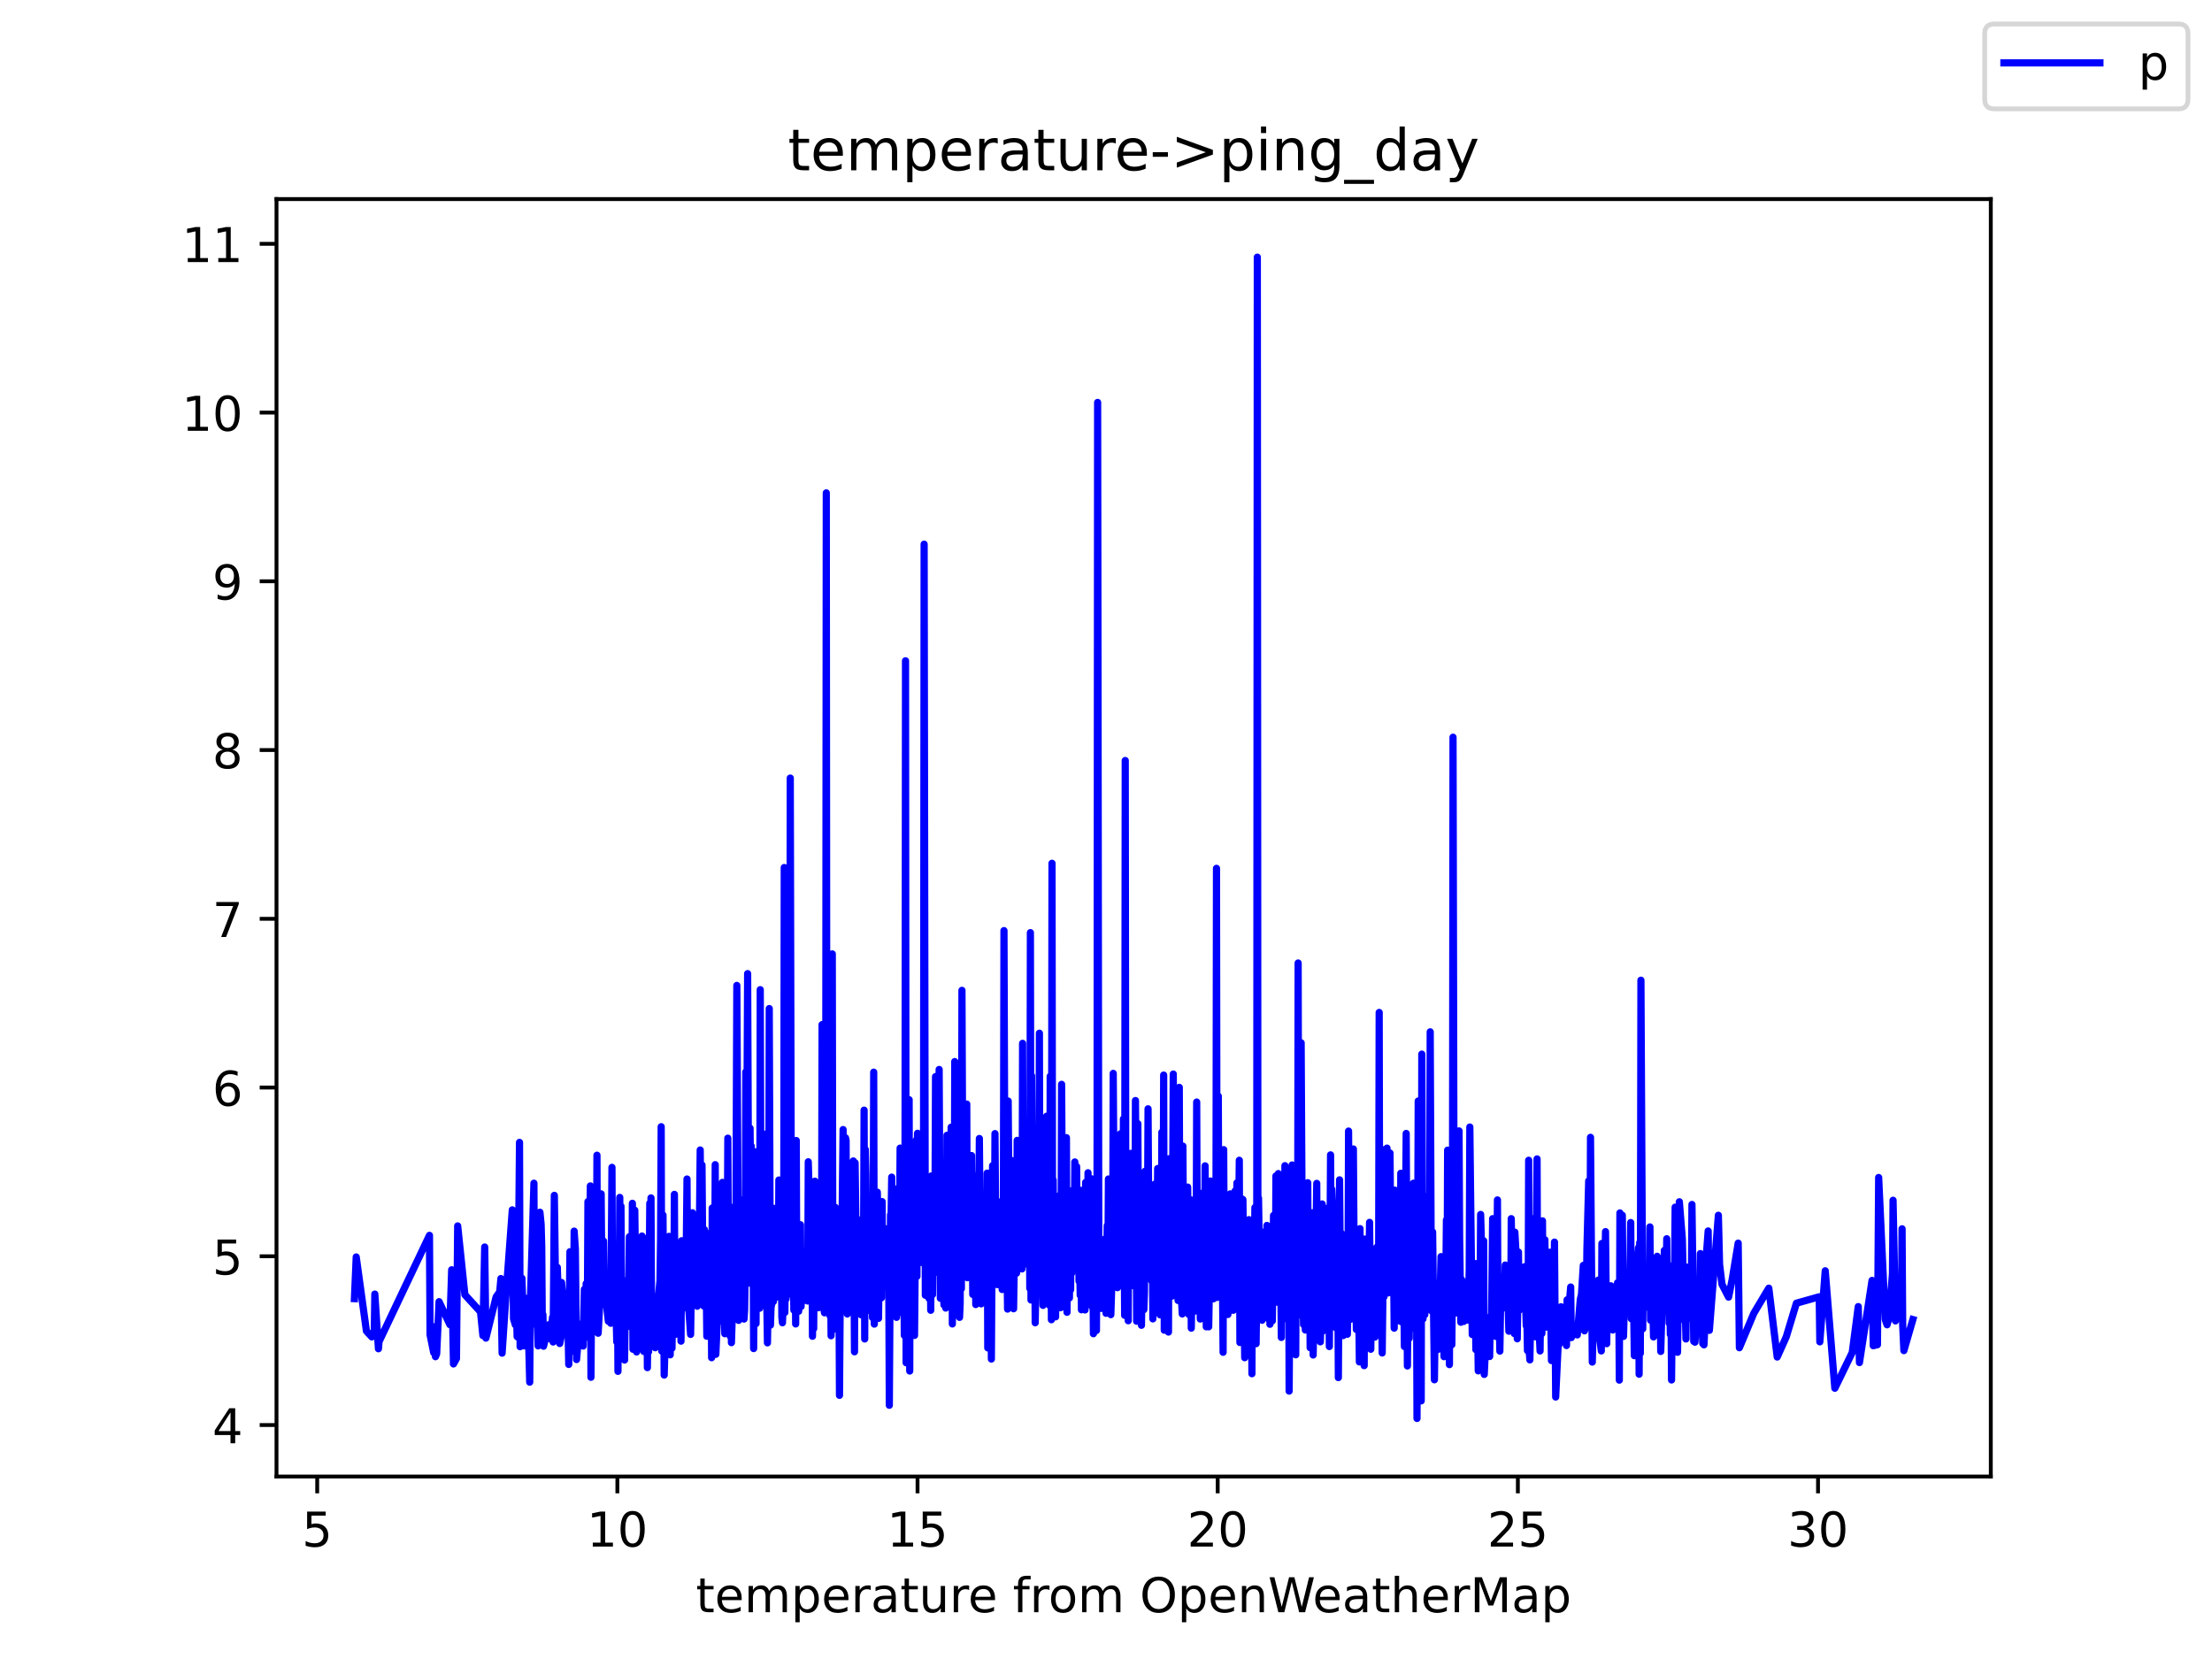 <?xml version="1.0" encoding="utf-8" standalone="no"?>
<!DOCTYPE svg PUBLIC "-//W3C//DTD SVG 1.1//EN"
  "http://www.w3.org/Graphics/SVG/1.1/DTD/svg11.dtd">
<!-- Created with matplotlib (https://matplotlib.org/) -->
<svg height="345.6pt" version="1.1" viewBox="0 0 460.8 345.6" width="460.8pt" xmlns="http://www.w3.org/2000/svg" xmlns:xlink="http://www.w3.org/1999/xlink">
 <defs>
  <style type="text/css">*{stroke-linecap:butt;stroke-linejoin:round;}</style>
 </defs>
 <g id="figure_1">
  <g id="patch_1">
   <path d="M 0 345.6 
L 460.8 345.6 
L 460.8 0 
L 0 0 
z
" style="fill:#ffffff;"/>
  </g>
  <g id="axes_1">
   <g id="patch_2">
    <path d="M 57.6 307.584 
L 414.72 307.584 
L 414.72 41.472 
L 57.6 41.472 
z
" style="fill:#ffffff;"/>
   </g>
   <g id="matplotlib.axis_1">
    <g id="xtick_1">
     <g id="line2d_1">
      <defs>
       <path d="M 0 0 
L 0 3.5 
" id="m59c0358118" style="stroke:#000000;stroke-width:0.8;"/>
      </defs>
      <g>
       <use style="stroke:#000000;stroke-width:0.8;" x="66.079" xlink:href="#m59c0358118" y="307.584"/>
      </g>
     </g>
     <g id="text_1">
      <!-- 5 -->
      <g transform="translate(62.898 322.182)scale(0.1 -0.1)">
       <defs>
        <path d="M 10.797 72.906 
L 49.516 72.906 
L 49.516 64.594 
L 19.828 64.594 
L 19.828 46.734 
Q 21.969 47.469 24.109 47.828 
Q 26.266 48.188 28.422 48.188 
Q 40.625 48.188 47.75 41.5 
Q 54.891 34.812 54.891 23.391 
Q 54.891 11.625 47.562 5.094 
Q 40.234 -1.422 26.906 -1.422 
Q 22.312 -1.422 17.547 -0.641 
Q 12.797 0.141 7.719 1.703 
L 7.719 11.625 
Q 12.109 9.234 16.797 8.062 
Q 21.484 6.891 26.703 6.891 
Q 35.156 6.891 40.078 11.328 
Q 45.016 15.766 45.016 23.391 
Q 45.016 31 40.078 35.438 
Q 35.156 39.891 26.703 39.891 
Q 22.75 39.891 18.812 39.016 
Q 14.891 38.141 10.797 36.281 
z
" id="DejaVuSans-53"/>
       </defs>
       <use xlink:href="#DejaVuSans-53"/>
      </g>
     </g>
    </g>
    <g id="xtick_2">
     <g id="line2d_2">
      <g>
       <use style="stroke:#000000;stroke-width:0.8;" x="128.609" xlink:href="#m59c0358118" y="307.584"/>
      </g>
     </g>
     <g id="text_2">
      <!-- 10 -->
      <g transform="translate(122.246 322.182)scale(0.1 -0.1)">
       <defs>
        <path d="M 12.406 8.297 
L 28.516 8.297 
L 28.516 63.922 
L 10.984 60.406 
L 10.984 69.391 
L 28.422 72.906 
L 38.281 72.906 
L 38.281 8.297 
L 54.391 8.297 
L 54.391 0 
L 12.406 0 
z
" id="DejaVuSans-49"/>
        <path d="M 31.781 66.406 
Q 24.172 66.406 20.328 58.906 
Q 16.5 51.422 16.5 36.375 
Q 16.5 21.391 20.328 13.891 
Q 24.172 6.391 31.781 6.391 
Q 39.453 6.391 43.281 13.891 
Q 47.125 21.391 47.125 36.375 
Q 47.125 51.422 43.281 58.906 
Q 39.453 66.406 31.781 66.406 
z
M 31.781 74.219 
Q 44.047 74.219 50.516 64.516 
Q 56.984 54.828 56.984 36.375 
Q 56.984 17.969 50.516 8.266 
Q 44.047 -1.422 31.781 -1.422 
Q 19.531 -1.422 13.062 8.266 
Q 6.594 17.969 6.594 36.375 
Q 6.594 54.828 13.062 64.516 
Q 19.531 74.219 31.781 74.219 
z
" id="DejaVuSans-48"/>
       </defs>
       <use xlink:href="#DejaVuSans-49"/>
       <use x="63.623" xlink:href="#DejaVuSans-48"/>
      </g>
     </g>
    </g>
    <g id="xtick_3">
     <g id="line2d_3">
      <g>
       <use style="stroke:#000000;stroke-width:0.8;" x="191.139" xlink:href="#m59c0358118" y="307.584"/>
      </g>
     </g>
     <g id="text_3">
      <!-- 15 -->
      <g transform="translate(184.776 322.182)scale(0.1 -0.1)">
       <use xlink:href="#DejaVuSans-49"/>
       <use x="63.623" xlink:href="#DejaVuSans-53"/>
      </g>
     </g>
    </g>
    <g id="xtick_4">
     <g id="line2d_4">
      <g>
       <use style="stroke:#000000;stroke-width:0.8;" x="253.668" xlink:href="#m59c0358118" y="307.584"/>
      </g>
     </g>
     <g id="text_4">
      <!-- 20 -->
      <g transform="translate(247.306 322.182)scale(0.1 -0.1)">
       <defs>
        <path d="M 19.188 8.297 
L 53.609 8.297 
L 53.609 0 
L 7.328 0 
L 7.328 8.297 
Q 12.938 14.109 22.625 23.891 
Q 32.328 33.688 34.812 36.531 
Q 39.547 41.844 41.422 45.531 
Q 43.312 49.219 43.312 52.781 
Q 43.312 58.594 39.234 62.25 
Q 35.156 65.922 28.609 65.922 
Q 23.969 65.922 18.812 64.312 
Q 13.672 62.703 7.812 59.422 
L 7.812 69.391 
Q 13.766 71.781 18.938 73 
Q 24.125 74.219 28.422 74.219 
Q 39.75 74.219 46.484 68.547 
Q 53.219 62.891 53.219 53.422 
Q 53.219 48.922 51.531 44.891 
Q 49.859 40.875 45.406 35.406 
Q 44.188 33.984 37.641 27.219 
Q 31.109 20.453 19.188 8.297 
z
" id="DejaVuSans-50"/>
       </defs>
       <use xlink:href="#DejaVuSans-50"/>
       <use x="63.623" xlink:href="#DejaVuSans-48"/>
      </g>
     </g>
    </g>
    <g id="xtick_5">
     <g id="line2d_5">
      <g>
       <use style="stroke:#000000;stroke-width:0.8;" x="316.198" xlink:href="#m59c0358118" y="307.584"/>
      </g>
     </g>
     <g id="text_5">
      <!-- 25 -->
      <g transform="translate(309.836 322.182)scale(0.1 -0.1)">
       <use xlink:href="#DejaVuSans-50"/>
       <use x="63.623" xlink:href="#DejaVuSans-53"/>
      </g>
     </g>
    </g>
    <g id="xtick_6">
     <g id="line2d_6">
      <g>
       <use style="stroke:#000000;stroke-width:0.8;" x="378.728" xlink:href="#m59c0358118" y="307.584"/>
      </g>
     </g>
     <g id="text_6">
      <!-- 30 -->
      <g transform="translate(372.365 322.182)scale(0.1 -0.1)">
       <defs>
        <path d="M 40.578 39.312 
Q 47.656 37.797 51.625 33 
Q 55.609 28.219 55.609 21.188 
Q 55.609 10.406 48.188 4.484 
Q 40.766 -1.422 27.094 -1.422 
Q 22.516 -1.422 17.656 -0.516 
Q 12.797 0.391 7.625 2.203 
L 7.625 11.719 
Q 11.719 9.328 16.594 8.109 
Q 21.484 6.891 26.812 6.891 
Q 36.078 6.891 40.938 10.547 
Q 45.797 14.203 45.797 21.188 
Q 45.797 27.641 41.281 31.266 
Q 36.766 34.906 28.719 34.906 
L 20.219 34.906 
L 20.219 43.016 
L 29.109 43.016 
Q 36.375 43.016 40.234 45.922 
Q 44.094 48.828 44.094 54.297 
Q 44.094 59.906 40.109 62.906 
Q 36.141 65.922 28.719 65.922 
Q 24.656 65.922 20.016 65.031 
Q 15.375 64.156 9.812 62.312 
L 9.812 71.094 
Q 15.438 72.656 20.344 73.438 
Q 25.25 74.219 29.594 74.219 
Q 40.828 74.219 47.359 69.109 
Q 53.906 64.016 53.906 55.328 
Q 53.906 49.266 50.438 45.094 
Q 46.969 40.922 40.578 39.312 
z
" id="DejaVuSans-51"/>
       </defs>
       <use xlink:href="#DejaVuSans-51"/>
       <use x="63.623" xlink:href="#DejaVuSans-48"/>
      </g>
     </g>
    </g>
    <g id="text_7">
     <!-- temperature from OpenWeatherMap -->
     <g transform="translate(144.964 335.861)scale(0.1 -0.1)">
      <defs>
       <path d="M 18.312 70.219 
L 18.312 54.688 
L 36.812 54.688 
L 36.812 47.703 
L 18.312 47.703 
L 18.312 18.016 
Q 18.312 11.328 20.141 9.422 
Q 21.969 7.516 27.594 7.516 
L 36.812 7.516 
L 36.812 0 
L 27.594 0 
Q 17.188 0 13.234 3.875 
Q 9.281 7.766 9.281 18.016 
L 9.281 47.703 
L 2.688 47.703 
L 2.688 54.688 
L 9.281 54.688 
L 9.281 70.219 
z
" id="DejaVuSans-116"/>
       <path d="M 56.203 29.594 
L 56.203 25.203 
L 14.891 25.203 
Q 15.484 15.922 20.484 11.062 
Q 25.484 6.203 34.422 6.203 
Q 39.594 6.203 44.453 7.469 
Q 49.312 8.734 54.109 11.281 
L 54.109 2.781 
Q 49.266 0.734 44.188 -0.344 
Q 39.109 -1.422 33.891 -1.422 
Q 20.797 -1.422 13.156 6.188 
Q 5.516 13.812 5.516 26.812 
Q 5.516 40.234 12.766 48.109 
Q 20.016 56 32.328 56 
Q 43.359 56 49.781 48.891 
Q 56.203 41.797 56.203 29.594 
z
M 47.219 32.234 
Q 47.125 39.594 43.094 43.984 
Q 39.062 48.391 32.422 48.391 
Q 24.906 48.391 20.391 44.141 
Q 15.875 39.891 15.188 32.172 
z
" id="DejaVuSans-101"/>
       <path d="M 52 44.188 
Q 55.375 50.25 60.062 53.125 
Q 64.75 56 71.094 56 
Q 79.641 56 84.281 50.016 
Q 88.922 44.047 88.922 33.016 
L 88.922 0 
L 79.891 0 
L 79.891 32.719 
Q 79.891 40.578 77.094 44.375 
Q 74.312 48.188 68.609 48.188 
Q 61.625 48.188 57.562 43.547 
Q 53.516 38.922 53.516 30.906 
L 53.516 0 
L 44.484 0 
L 44.484 32.719 
Q 44.484 40.625 41.703 44.406 
Q 38.922 48.188 33.109 48.188 
Q 26.219 48.188 22.156 43.531 
Q 18.109 38.875 18.109 30.906 
L 18.109 0 
L 9.078 0 
L 9.078 54.688 
L 18.109 54.688 
L 18.109 46.188 
Q 21.188 51.219 25.484 53.609 
Q 29.781 56 35.688 56 
Q 41.656 56 45.828 52.969 
Q 50 49.953 52 44.188 
z
" id="DejaVuSans-109"/>
       <path d="M 18.109 8.203 
L 18.109 -20.797 
L 9.078 -20.797 
L 9.078 54.688 
L 18.109 54.688 
L 18.109 46.391 
Q 20.953 51.266 25.266 53.625 
Q 29.594 56 35.594 56 
Q 45.562 56 51.781 48.094 
Q 58.016 40.188 58.016 27.297 
Q 58.016 14.406 51.781 6.484 
Q 45.562 -1.422 35.594 -1.422 
Q 29.594 -1.422 25.266 0.953 
Q 20.953 3.328 18.109 8.203 
z
M 48.688 27.297 
Q 48.688 37.203 44.609 42.844 
Q 40.531 48.484 33.406 48.484 
Q 26.266 48.484 22.188 42.844 
Q 18.109 37.203 18.109 27.297 
Q 18.109 17.391 22.188 11.75 
Q 26.266 6.109 33.406 6.109 
Q 40.531 6.109 44.609 11.75 
Q 48.688 17.391 48.688 27.297 
z
" id="DejaVuSans-112"/>
       <path d="M 41.109 46.297 
Q 39.594 47.172 37.812 47.578 
Q 36.031 48 33.891 48 
Q 26.266 48 22.188 43.047 
Q 18.109 38.094 18.109 28.812 
L 18.109 0 
L 9.078 0 
L 9.078 54.688 
L 18.109 54.688 
L 18.109 46.188 
Q 20.953 51.172 25.484 53.578 
Q 30.031 56 36.531 56 
Q 37.453 56 38.578 55.875 
Q 39.703 55.766 41.062 55.516 
z
" id="DejaVuSans-114"/>
       <path d="M 34.281 27.484 
Q 23.391 27.484 19.188 25 
Q 14.984 22.516 14.984 16.5 
Q 14.984 11.719 18.141 8.906 
Q 21.297 6.109 26.703 6.109 
Q 34.188 6.109 38.703 11.406 
Q 43.219 16.703 43.219 25.484 
L 43.219 27.484 
z
M 52.203 31.203 
L 52.203 0 
L 43.219 0 
L 43.219 8.297 
Q 40.141 3.328 35.547 0.953 
Q 30.953 -1.422 24.312 -1.422 
Q 15.922 -1.422 10.953 3.297 
Q 6 8.016 6 15.922 
Q 6 25.141 12.172 29.828 
Q 18.359 34.516 30.609 34.516 
L 43.219 34.516 
L 43.219 35.406 
Q 43.219 41.609 39.141 45 
Q 35.062 48.391 27.688 48.391 
Q 23 48.391 18.547 47.266 
Q 14.109 46.141 10.016 43.891 
L 10.016 52.203 
Q 14.938 54.109 19.578 55.047 
Q 24.219 56 28.609 56 
Q 40.484 56 46.344 49.844 
Q 52.203 43.703 52.203 31.203 
z
" id="DejaVuSans-97"/>
       <path d="M 8.5 21.578 
L 8.5 54.688 
L 17.484 54.688 
L 17.484 21.922 
Q 17.484 14.156 20.5 10.266 
Q 23.531 6.391 29.594 6.391 
Q 36.859 6.391 41.078 11.031 
Q 45.312 15.672 45.312 23.688 
L 45.312 54.688 
L 54.297 54.688 
L 54.297 0 
L 45.312 0 
L 45.312 8.406 
Q 42.047 3.422 37.719 1 
Q 33.406 -1.422 27.688 -1.422 
Q 18.266 -1.422 13.375 4.438 
Q 8.5 10.297 8.5 21.578 
z
M 31.109 56 
z
" id="DejaVuSans-117"/>
       <path id="DejaVuSans-32"/>
       <path d="M 37.109 75.984 
L 37.109 68.5 
L 28.516 68.5 
Q 23.688 68.5 21.797 66.547 
Q 19.922 64.594 19.922 59.516 
L 19.922 54.688 
L 34.719 54.688 
L 34.719 47.703 
L 19.922 47.703 
L 19.922 0 
L 10.891 0 
L 10.891 47.703 
L 2.297 47.703 
L 2.297 54.688 
L 10.891 54.688 
L 10.891 58.5 
Q 10.891 67.625 15.141 71.797 
Q 19.391 75.984 28.609 75.984 
z
" id="DejaVuSans-102"/>
       <path d="M 30.609 48.391 
Q 23.391 48.391 19.188 42.75 
Q 14.984 37.109 14.984 27.297 
Q 14.984 17.484 19.156 11.844 
Q 23.344 6.203 30.609 6.203 
Q 37.797 6.203 41.984 11.859 
Q 46.188 17.531 46.188 27.297 
Q 46.188 37.016 41.984 42.703 
Q 37.797 48.391 30.609 48.391 
z
M 30.609 56 
Q 42.328 56 49.016 48.375 
Q 55.719 40.766 55.719 27.297 
Q 55.719 13.875 49.016 6.219 
Q 42.328 -1.422 30.609 -1.422 
Q 18.844 -1.422 12.172 6.219 
Q 5.516 13.875 5.516 27.297 
Q 5.516 40.766 12.172 48.375 
Q 18.844 56 30.609 56 
z
" id="DejaVuSans-111"/>
       <path d="M 39.406 66.219 
Q 28.656 66.219 22.328 58.203 
Q 16.016 50.203 16.016 36.375 
Q 16.016 22.609 22.328 14.594 
Q 28.656 6.594 39.406 6.594 
Q 50.141 6.594 56.422 14.594 
Q 62.703 22.609 62.703 36.375 
Q 62.703 50.203 56.422 58.203 
Q 50.141 66.219 39.406 66.219 
z
M 39.406 74.219 
Q 54.734 74.219 63.906 63.938 
Q 73.094 53.656 73.094 36.375 
Q 73.094 19.141 63.906 8.859 
Q 54.734 -1.422 39.406 -1.422 
Q 24.031 -1.422 14.812 8.828 
Q 5.609 19.094 5.609 36.375 
Q 5.609 53.656 14.812 63.938 
Q 24.031 74.219 39.406 74.219 
z
" id="DejaVuSans-79"/>
       <path d="M 54.891 33.016 
L 54.891 0 
L 45.906 0 
L 45.906 32.719 
Q 45.906 40.484 42.875 44.328 
Q 39.844 48.188 33.797 48.188 
Q 26.516 48.188 22.312 43.547 
Q 18.109 38.922 18.109 30.906 
L 18.109 0 
L 9.078 0 
L 9.078 54.688 
L 18.109 54.688 
L 18.109 46.188 
Q 21.344 51.125 25.703 53.562 
Q 30.078 56 35.797 56 
Q 45.219 56 50.047 50.172 
Q 54.891 44.344 54.891 33.016 
z
" id="DejaVuSans-110"/>
       <path d="M 3.328 72.906 
L 13.281 72.906 
L 28.609 11.281 
L 43.891 72.906 
L 54.984 72.906 
L 70.312 11.281 
L 85.594 72.906 
L 95.609 72.906 
L 77.297 0 
L 64.891 0 
L 49.516 63.281 
L 33.984 0 
L 21.578 0 
z
" id="DejaVuSans-87"/>
       <path d="M 54.891 33.016 
L 54.891 0 
L 45.906 0 
L 45.906 32.719 
Q 45.906 40.484 42.875 44.328 
Q 39.844 48.188 33.797 48.188 
Q 26.516 48.188 22.312 43.547 
Q 18.109 38.922 18.109 30.906 
L 18.109 0 
L 9.078 0 
L 9.078 75.984 
L 18.109 75.984 
L 18.109 46.188 
Q 21.344 51.125 25.703 53.562 
Q 30.078 56 35.797 56 
Q 45.219 56 50.047 50.172 
Q 54.891 44.344 54.891 33.016 
z
" id="DejaVuSans-104"/>
       <path d="M 9.812 72.906 
L 24.516 72.906 
L 43.109 23.297 
L 61.812 72.906 
L 76.516 72.906 
L 76.516 0 
L 66.891 0 
L 66.891 64.016 
L 48.094 14.016 
L 38.188 14.016 
L 19.391 64.016 
L 19.391 0 
L 9.812 0 
z
" id="DejaVuSans-77"/>
      </defs>
      <use xlink:href="#DejaVuSans-116"/>
      <use x="39.209" xlink:href="#DejaVuSans-101"/>
      <use x="100.732" xlink:href="#DejaVuSans-109"/>
      <use x="198.145" xlink:href="#DejaVuSans-112"/>
      <use x="261.621" xlink:href="#DejaVuSans-101"/>
      <use x="323.145" xlink:href="#DejaVuSans-114"/>
      <use x="364.258" xlink:href="#DejaVuSans-97"/>
      <use x="425.537" xlink:href="#DejaVuSans-116"/>
      <use x="464.746" xlink:href="#DejaVuSans-117"/>
      <use x="528.125" xlink:href="#DejaVuSans-114"/>
      <use x="566.988" xlink:href="#DejaVuSans-101"/>
      <use x="628.512" xlink:href="#DejaVuSans-32"/>
      <use x="660.299" xlink:href="#DejaVuSans-102"/>
      <use x="695.504" xlink:href="#DejaVuSans-114"/>
      <use x="734.367" xlink:href="#DejaVuSans-111"/>
      <use x="795.549" xlink:href="#DejaVuSans-109"/>
      <use x="892.961" xlink:href="#DejaVuSans-32"/>
      <use x="924.748" xlink:href="#DejaVuSans-79"/>
      <use x="1003.459" xlink:href="#DejaVuSans-112"/>
      <use x="1066.936" xlink:href="#DejaVuSans-101"/>
      <use x="1128.459" xlink:href="#DejaVuSans-110"/>
      <use x="1191.838" xlink:href="#DejaVuSans-87"/>
      <use x="1284.84" xlink:href="#DejaVuSans-101"/>
      <use x="1346.363" xlink:href="#DejaVuSans-97"/>
      <use x="1407.643" xlink:href="#DejaVuSans-116"/>
      <use x="1446.852" xlink:href="#DejaVuSans-104"/>
      <use x="1510.23" xlink:href="#DejaVuSans-101"/>
      <use x="1571.754" xlink:href="#DejaVuSans-114"/>
      <use x="1612.867" xlink:href="#DejaVuSans-77"/>
      <use x="1699.146" xlink:href="#DejaVuSans-97"/>
      <use x="1760.426" xlink:href="#DejaVuSans-112"/>
     </g>
    </g>
   </g>
   <g id="matplotlib.axis_2">
    <g id="ytick_1">
     <g id="line2d_7">
      <defs>
       <path d="M 0 0 
L -3.5 0 
" id="ma302489ecd" style="stroke:#000000;stroke-width:0.8;"/>
      </defs>
      <g>
       <use style="stroke:#000000;stroke-width:0.8;" x="57.6" xlink:href="#ma302489ecd" y="296.859"/>
      </g>
     </g>
     <g id="text_8">
      <!-- 4 -->
      <g transform="translate(44.237 300.658)scale(0.1 -0.1)">
       <defs>
        <path d="M 37.797 64.312 
L 12.891 25.391 
L 37.797 25.391 
z
M 35.203 72.906 
L 47.609 72.906 
L 47.609 25.391 
L 58.016 25.391 
L 58.016 17.188 
L 47.609 17.188 
L 47.609 0 
L 37.797 0 
L 37.797 17.188 
L 4.891 17.188 
L 4.891 26.703 
z
" id="DejaVuSans-52"/>
       </defs>
       <use xlink:href="#DejaVuSans-52"/>
      </g>
     </g>
    </g>
    <g id="ytick_2">
     <g id="line2d_8">
      <g>
       <use style="stroke:#000000;stroke-width:0.8;" x="57.6" xlink:href="#ma302489ecd" y="261.706"/>
      </g>
     </g>
     <g id="text_9">
      <!-- 5 -->
      <g transform="translate(44.237 265.506)scale(0.1 -0.1)">
       <use xlink:href="#DejaVuSans-53"/>
      </g>
     </g>
    </g>
    <g id="ytick_3">
     <g id="line2d_9">
      <g>
       <use style="stroke:#000000;stroke-width:0.8;" x="57.6" xlink:href="#ma302489ecd" y="226.554"/>
      </g>
     </g>
     <g id="text_10">
      <!-- 6 -->
      <g transform="translate(44.237 230.353)scale(0.1 -0.1)">
       <defs>
        <path d="M 33.016 40.375 
Q 26.375 40.375 22.484 35.828 
Q 18.609 31.297 18.609 23.391 
Q 18.609 15.531 22.484 10.953 
Q 26.375 6.391 33.016 6.391 
Q 39.656 6.391 43.531 10.953 
Q 47.406 15.531 47.406 23.391 
Q 47.406 31.297 43.531 35.828 
Q 39.656 40.375 33.016 40.375 
z
M 52.594 71.297 
L 52.594 62.312 
Q 48.875 64.062 45.094 64.984 
Q 41.312 65.922 37.594 65.922 
Q 27.828 65.922 22.672 59.328 
Q 17.531 52.734 16.797 39.406 
Q 19.672 43.656 24.016 45.922 
Q 28.375 48.188 33.594 48.188 
Q 44.578 48.188 50.953 41.516 
Q 57.328 34.859 57.328 23.391 
Q 57.328 12.156 50.688 5.359 
Q 44.047 -1.422 33.016 -1.422 
Q 20.359 -1.422 13.672 8.266 
Q 6.984 17.969 6.984 36.375 
Q 6.984 53.656 15.188 63.938 
Q 23.391 74.219 37.203 74.219 
Q 40.922 74.219 44.703 73.484 
Q 48.484 72.75 52.594 71.297 
z
" id="DejaVuSans-54"/>
       </defs>
       <use xlink:href="#DejaVuSans-54"/>
      </g>
     </g>
    </g>
    <g id="ytick_4">
     <g id="line2d_10">
      <g>
       <use style="stroke:#000000;stroke-width:0.8;" x="57.6" xlink:href="#ma302489ecd" y="191.401"/>
      </g>
     </g>
     <g id="text_11">
      <!-- 7 -->
      <g transform="translate(44.237 195.2)scale(0.1 -0.1)">
       <defs>
        <path d="M 8.203 72.906 
L 55.078 72.906 
L 55.078 68.703 
L 28.609 0 
L 18.312 0 
L 43.219 64.594 
L 8.203 64.594 
z
" id="DejaVuSans-55"/>
       </defs>
       <use xlink:href="#DejaVuSans-55"/>
      </g>
     </g>
    </g>
    <g id="ytick_5">
     <g id="line2d_11">
      <g>
       <use style="stroke:#000000;stroke-width:0.8;" x="57.6" xlink:href="#ma302489ecd" y="156.249"/>
      </g>
     </g>
     <g id="text_12">
      <!-- 8 -->
      <g transform="translate(44.237 160.048)scale(0.1 -0.1)">
       <defs>
        <path d="M 31.781 34.625 
Q 24.75 34.625 20.719 30.859 
Q 16.703 27.094 16.703 20.516 
Q 16.703 13.922 20.719 10.156 
Q 24.75 6.391 31.781 6.391 
Q 38.812 6.391 42.859 10.172 
Q 46.922 13.969 46.922 20.516 
Q 46.922 27.094 42.891 30.859 
Q 38.875 34.625 31.781 34.625 
z
M 21.922 38.812 
Q 15.578 40.375 12.031 44.719 
Q 8.5 49.078 8.5 55.328 
Q 8.5 64.062 14.719 69.141 
Q 20.953 74.219 31.781 74.219 
Q 42.672 74.219 48.875 69.141 
Q 55.078 64.062 55.078 55.328 
Q 55.078 49.078 51.531 44.719 
Q 48 40.375 41.703 38.812 
Q 48.828 37.156 52.797 32.312 
Q 56.781 27.484 56.781 20.516 
Q 56.781 9.906 50.312 4.234 
Q 43.844 -1.422 31.781 -1.422 
Q 19.734 -1.422 13.25 4.234 
Q 6.781 9.906 6.781 20.516 
Q 6.781 27.484 10.781 32.312 
Q 14.797 37.156 21.922 38.812 
z
M 18.312 54.391 
Q 18.312 48.734 21.844 45.562 
Q 25.391 42.391 31.781 42.391 
Q 38.141 42.391 41.719 45.562 
Q 45.312 48.734 45.312 54.391 
Q 45.312 60.062 41.719 63.234 
Q 38.141 66.406 31.781 66.406 
Q 25.391 66.406 21.844 63.234 
Q 18.312 60.062 18.312 54.391 
z
" id="DejaVuSans-56"/>
       </defs>
       <use xlink:href="#DejaVuSans-56"/>
      </g>
     </g>
    </g>
    <g id="ytick_6">
     <g id="line2d_12">
      <g>
       <use style="stroke:#000000;stroke-width:0.8;" x="57.6" xlink:href="#ma302489ecd" y="121.096"/>
      </g>
     </g>
     <g id="text_13">
      <!-- 9 -->
      <g transform="translate(44.237 124.895)scale(0.1 -0.1)">
       <defs>
        <path d="M 10.984 1.516 
L 10.984 10.5 
Q 14.703 8.734 18.5 7.812 
Q 22.312 6.891 25.984 6.891 
Q 35.75 6.891 40.891 13.453 
Q 46.047 20.016 46.781 33.406 
Q 43.953 29.203 39.594 26.953 
Q 35.25 24.703 29.984 24.703 
Q 19.047 24.703 12.672 31.312 
Q 6.297 37.938 6.297 49.422 
Q 6.297 60.641 12.938 67.422 
Q 19.578 74.219 30.609 74.219 
Q 43.266 74.219 49.922 64.516 
Q 56.594 54.828 56.594 36.375 
Q 56.594 19.141 48.406 8.859 
Q 40.234 -1.422 26.422 -1.422 
Q 22.703 -1.422 18.891 -0.688 
Q 15.094 0.047 10.984 1.516 
z
M 30.609 32.422 
Q 37.25 32.422 41.125 36.953 
Q 45.016 41.5 45.016 49.422 
Q 45.016 57.281 41.125 61.844 
Q 37.25 66.406 30.609 66.406 
Q 23.969 66.406 20.094 61.844 
Q 16.219 57.281 16.219 49.422 
Q 16.219 41.5 20.094 36.953 
Q 23.969 32.422 30.609 32.422 
z
" id="DejaVuSans-57"/>
       </defs>
       <use xlink:href="#DejaVuSans-57"/>
      </g>
     </g>
    </g>
    <g id="ytick_7">
     <g id="line2d_13">
      <g>
       <use style="stroke:#000000;stroke-width:0.8;" x="57.6" xlink:href="#ma302489ecd" y="85.944"/>
      </g>
     </g>
     <g id="text_14">
      <!-- 10 -->
      <g transform="translate(37.875 89.743)scale(0.1 -0.1)">
       <use xlink:href="#DejaVuSans-49"/>
       <use x="63.623" xlink:href="#DejaVuSans-48"/>
      </g>
     </g>
    </g>
    <g id="ytick_8">
     <g id="line2d_14">
      <g>
       <use style="stroke:#000000;stroke-width:0.8;" x="57.6" xlink:href="#ma302489ecd" y="50.791"/>
      </g>
     </g>
     <g id="text_15">
      <!-- 11 -->
      <g transform="translate(37.875 54.59)scale(0.1 -0.1)">
       <use xlink:href="#DejaVuSans-49"/>
       <use x="63.623" xlink:href="#DejaVuSans-49"/>
      </g>
     </g>
    </g>
   </g>
   <g id="line2d_15">
    <path clip-path="url(#p8911351f93)" d="M 73.833 270.53 
L 74.208 261.847 
L 76.334 277.279 
L 77.459 278.509 
L 77.835 277.49 
L 77.96 278.052 
L 78.085 269.581 
L 78.835 280.97 
L 78.96 279.494 
L 89.465 257.347 
L 89.59 278.052 
L 90.341 281.778 
L 90.466 276.4 
L 90.716 282.622 
L 90.966 282.025 
L 91.466 271.162 
L 93.717 275.943 
L 94.092 264.519 
L 94.468 284.134 
L 95.093 283.009 
L 95.343 255.379 
L 96.844 269.721 
L 100.095 273.272 
L 100.595 278.228 
L 100.971 259.773 
L 101.221 278.755 
L 103.347 270.178 
L 104.097 269.124 
L 104.347 266.347 
L 104.597 281.884 
L 105.348 270.565 
L 106.723 252.039 
L 106.974 274.713 
L 107.349 275.978 
L 107.474 267.331 
L 107.724 278.439 
L 107.849 278.544 
L 108.224 237.978 
L 108.349 280.548 
L 108.724 266.276 
L 109.225 280.372 
L 109.725 273.939 
L 109.85 270.459 
L 109.975 273.799 
L 110.35 287.93 
L 110.475 271.514 
L 111.226 246.485 
L 111.351 273.342 
L 111.476 274.01 
L 111.601 273.869 
L 111.726 276.013 
L 111.851 271.69 
L 112.101 280.372 
L 112.476 252.532 
L 112.726 255.027 
L 112.851 259.632 
L 112.976 276.365 
L 113.101 273.869 
L 113.226 280.443 
L 114.352 275.943 
L 114.727 278.966 
L 115.102 274.432 
L 115.227 279.564 
L 115.478 249.016 
L 115.728 267.753 
L 116.103 264.026 
L 116.603 279.88 
L 116.853 278.685 
L 116.978 267.155 
L 117.979 278.017 
L 118.354 277.806 
L 118.479 284.239 
L 118.729 260.757 
L 118.979 281.568 
L 119.479 274.643 
L 119.605 256.469 
L 119.855 260.16 
L 120.105 283.22 
L 120.73 275.838 
L 121.105 279.986 
L 121.355 279.423 
L 121.48 280.408 
L 121.731 268.596 
L 121.856 278.685 
L 121.981 278.58 
L 122.106 267.401 
L 122.356 274.467 
L 122.481 250.317 
L 122.606 274.643 
L 122.981 247.048 
L 123.106 286.911 
L 123.231 270.248 
L 123.356 268.667 
L 123.481 257.242 
L 123.731 272.393 
L 124.107 276.506 
L 124.232 269.686 
L 124.357 240.65 
L 124.482 276.435 
L 124.607 277.736 
L 125.107 268.385 
L 125.232 248.7 
L 125.357 263.816 
L 125.732 258.543 
L 125.857 267.507 
L 126.733 275.24 
L 126.858 272.041 
L 127.233 275.662 
L 127.483 243.181 
L 127.608 274.01 
L 128.109 264.589 
L 128.484 279.529 
L 128.609 264.905 
L 128.734 285.68 
L 128.859 264.167 
L 128.984 269.053 
L 129.109 249.438 
L 129.234 275.451 
L 129.359 251.266 
L 129.484 273.658 
L 129.609 266.487 
L 129.734 273.975 
L 130.11 283.325 
L 130.235 273.377 
L 130.985 268.315 
L 131.11 257.629 
L 131.235 269.229 
L 131.485 276.47 
L 131.61 272.92 
L 131.735 250.668 
L 131.86 281.075 
L 132.11 275.135 
L 132.236 252.11 
L 132.611 281.638 
L 132.861 262.796 
L 132.986 277.244 
L 133.236 279.669 
L 133.736 257.488 
L 133.986 257.84 
L 134.111 281.532 
L 134.236 258.718 
L 134.487 272.147 
L 134.612 260.511 
L 134.737 266.909 
L 134.862 284.907 
L 134.987 274.853 
L 135.112 281.603 
L 135.362 250.668 
L 135.487 269.229 
L 135.612 249.544 
L 135.737 275.205 
L 136.112 279.81 
L 136.488 280.759 
L 136.738 274.537 
L 137.488 266.768 
L 137.613 258.015 
L 137.738 234.709 
L 137.863 281.462 
L 138.113 253.129 
L 138.363 286.454 
L 138.489 282.06 
L 138.864 275.381 
L 139.114 266.909 
L 139.239 277.595 
L 139.364 257.558 
L 139.489 263.991 
L 139.614 282.235 
L 139.739 261.038 
L 139.989 280.865 
L 140.114 270.952 
L 140.239 272.744 
L 140.364 272.744 
L 140.489 248.805 
L 140.615 278.017 
L 140.74 261.495 
L 140.99 263.148 
L 141.115 269.721 
L 141.24 262.62 
L 141.49 265.643 
L 141.615 269.124 
L 141.74 262.831 
L 141.865 279.388 
L 141.99 258.472 
L 142.115 267.26 
L 142.24 261.39 
L 142.741 272.428 
L 142.866 269.124 
L 143.116 245.607 
L 143.241 268.35 
L 143.366 259.386 
L 143.491 272.85 
L 143.866 277.982 
L 144.241 252.637 
L 144.366 269.967 
L 144.741 255.59 
L 144.867 258.754 
L 144.992 265.362 
L 145.242 272.112 
L 145.617 263.534 
L 145.867 239.56 
L 146.117 266.768 
L 146.242 242.689 
L 146.367 258.613 
L 146.492 258.789 
L 146.617 272.076 
L 146.742 256.152 
L 146.867 257.699 
L 147.118 267.014 
L 147.243 278.369 
L 147.618 260.125 
L 147.868 270.108 
L 147.993 256.855 
L 148.118 263.077 
L 148.243 282.833 
L 148.368 251.653 
L 148.618 268.104 
L 148.743 251.372 
L 148.868 270.987 
L 148.994 242.619 
L 149.119 282.13 
L 149.619 271.022 
L 149.744 260.968 
L 149.869 260.125 
L 149.994 273.693 
L 150.119 248.665 
L 150.244 274.678 
L 150.494 246.31 
L 150.744 275.416 
L 150.869 273.307 
L 150.994 277.841 
L 151.245 260.546 
L 151.37 270.002 
L 151.495 262.234 
L 151.62 237.1 
L 151.745 264.448 
L 151.87 259.668 
L 152.12 278.369 
L 152.245 251.477 
L 152.37 279.704 
L 152.495 275.767 
L 152.745 254.184 
L 152.87 257.91 
L 152.995 257.875 
L 153.246 269.053 
L 153.496 205.286 
L 153.871 275.064 
L 154.121 249.86 
L 154.496 271.022 
L 154.621 264.905 
L 154.746 269.721 
L 154.871 268.702 
L 154.996 274.783 
L 155.121 272.85 
L 155.246 264.062 
L 155.372 223.285 
L 155.497 252.602 
L 155.747 202.826 
L 155.997 267.296 
L 156.122 261.952 
L 156.247 235.026 
L 156.372 246.52 
L 156.497 238.752 
L 156.622 256.574 
L 156.747 256.504 
L 156.872 253.446 
L 156.997 280.935 
L 157.122 263.499 
L 157.247 273.553 
L 157.372 265.995 
L 157.498 275.732 
L 157.623 239.912 
L 157.748 246.837 
L 157.873 267.753 
L 158.123 259.316 
L 158.248 272.533 
L 158.373 206.165 
L 158.498 246.52 
L 158.623 246.802 
L 158.748 268.491 
L 158.998 264.905 
L 159.248 250.247 
L 159.373 270.53 
L 159.499 236.256 
L 159.624 271.971 
L 159.749 272.041 
L 159.874 279.74 
L 160.124 263.745 
L 160.249 210.102 
L 160.499 276.049 
L 160.624 272.322 
L 160.999 270.635 
L 161.124 271.127 
L 161.249 251.723 
L 161.374 259.773 
L 161.625 264.167 
L 161.75 261.742 
L 162 270.178 
L 162.125 268.983 
L 162.25 245.817 
L 162.375 265.714 
L 162.5 262.585 
L 162.625 265.011 
L 162.75 258.754 
L 162.875 274.396 
L 163 275.556 
L 163.25 269.194 
L 163.375 180.715 
L 163.5 273.412 
L 163.625 261.355 
L 163.751 270.6 
L 163.876 253.129 
L 164.001 269.053 
L 164.251 269.616 
L 164.376 262.655 
L 164.501 268.456 
L 164.626 162.084 
L 164.876 267.014 
L 165.001 265.397 
L 165.251 264.694 
L 165.376 272.92 
L 165.501 270.073 
L 165.626 260.863 
L 165.751 275.803 
L 165.877 237.592 
L 166.002 272.217 
L 166.252 268.245 
L 166.377 273.166 
L 166.627 260.757 
L 166.752 255.133 
L 166.877 272.182 
L 167.127 260.652 
L 167.377 270.952 
L 167.502 261.144 
L 167.627 270.565 
L 167.752 268.315 
L 167.877 262.409 
L 168.003 270.354 
L 168.128 263.745 
L 168.253 271.022 
L 168.378 242.021 
L 168.503 246.556 
L 168.628 265.433 
L 168.878 263.218 
L 169.003 252.075 
L 169.128 257.734 
L 169.253 278.369 
L 169.378 267.331 
L 169.503 276.787 
L 169.753 246.063 
L 169.878 266.979 
L 170.004 261.285 
L 170.129 268.702 
L 170.379 253.797 
L 170.504 272.428 
L 170.629 258.437 
L 171.004 271.303 
L 171.129 271.338 
L 171.254 213.442 
L 171.629 272.498 
L 171.754 273.482 
L 172.004 252.145 
L 172.13 102.676 
L 172.255 259 
L 172.38 243.779 
L 172.63 268.245 
L 172.755 255.836 
L 172.88 274.045 
L 173.005 261.425 
L 173.13 278.263 
L 173.255 264.519 
L 173.38 198.713 
L 173.505 277.033 
L 173.63 272.709 
L 173.755 275.346 
L 173.88 270.143 
L 174.005 251.512 
L 174.256 259.281 
L 174.381 267.647 
L 174.506 266.874 
L 174.631 263.394 
L 174.756 265.433 
L 174.881 290.672 
L 175.131 257.418 
L 175.256 269.581 
L 175.506 246.169 
L 175.631 235.307 
L 175.756 267.788 
L 175.881 268.667 
L 176.006 265.222 
L 176.131 237.029 
L 176.256 237.627 
L 176.382 270.67 
L 176.507 273.729 
L 176.632 247.751 
L 176.882 270.354 
L 177.007 265.925 
L 177.132 267.225 
L 177.382 251.477 
L 177.507 247.153 
L 177.632 270.495 
L 177.757 241.845 
L 178.007 281.603 
L 178.132 242.232 
L 178.508 269.51 
L 178.633 265.011 
L 178.758 254.078 
L 178.883 255.379 
L 179.008 263.042 
L 179.133 261.812 
L 179.258 257.277 
L 179.383 273.904 
L 179.508 267.753 
L 179.633 271.303 
L 179.883 262.585 
L 180.008 231.264 
L 180.133 278.931 
L 180.258 239.455 
L 180.383 244.622 
L 180.634 267.999 
L 180.759 253.762 
L 180.884 255.555 
L 181.009 268.034 
L 181.134 251.09 
L 181.259 269.651 
L 181.509 273.236 
L 181.634 262.691 
L 181.759 274.467 
L 181.884 264.378 
L 182.009 223.355 
L 182.134 275.838 
L 182.259 264.237 
L 182.384 269.967 
L 182.509 252.18 
L 182.635 251.688 
L 182.76 248.348 
L 182.885 253.199 
L 183.01 274.643 
L 183.26 254.711 
L 183.385 267.085 
L 183.51 262.726 
L 183.635 270.354 
L 183.76 250.317 
L 183.885 266.839 
L 184.01 261.952 
L 184.135 264.729 
L 184.26 256.68 
L 184.51 255.977 
L 184.761 268.034 
L 185.011 258.964 
L 185.136 263.429 
L 185.261 292.746 
L 185.511 253.059 
L 185.636 253.059 
L 185.761 245.22 
L 185.886 270.143 
L 186.011 265.925 
L 186.136 271.76 
L 186.261 265.608 
L 186.386 266.698 
L 186.511 272.955 
L 186.636 254.219 
L 186.761 274.432 
L 187.012 247.575 
L 187.262 273.447 
L 187.512 239.174 
L 187.887 271.795 
L 188.012 247.681 
L 188.137 266.417 
L 188.262 262.972 
L 188.387 278.193 
L 188.512 266.628 
L 188.637 137.653 
L 188.762 283.888 
L 189.013 243.286 
L 189.138 271.022 
L 189.263 267.296 
L 189.388 229.085 
L 189.513 285.61 
L 189.638 244.06 
L 189.763 258.964 
L 189.888 254.957 
L 190.013 269.897 
L 190.263 244.763 
L 190.388 276.224 
L 190.513 278.193 
L 190.888 237.486 
L 191.014 265.89 
L 191.139 236.08 
L 191.389 255.941 
L 191.514 260.019 
L 191.639 244.165 
L 191.764 250.704 
L 191.889 243.216 
L 192.014 263.007 
L 192.139 239.068 
L 192.264 239.806 
L 192.389 245.712 
L 192.514 113.363 
L 192.764 269.827 
L 192.889 249.438 
L 193.014 253.938 
L 193.265 256.75 
L 193.39 248.419 
L 193.515 270.459 
L 193.64 250.844 
L 193.89 272.955 
L 194.015 244.974 
L 194.265 269.686 
L 194.39 253.938 
L 194.64 259.316 
L 194.765 254.57 
L 194.89 224.269 
L 195.015 263.007 
L 195.266 248.805 
L 195.391 265.081 
L 195.516 258.718 
L 195.641 222.792 
L 195.891 270.459 
L 196.141 252.672 
L 196.266 267.296 
L 196.391 265.995 
L 196.516 266.909 
L 196.641 271.83 
L 196.766 271.338 
L 196.891 249.895 
L 197.016 272.498 
L 197.141 264.624 
L 197.266 236.502 
L 197.392 270.635 
L 197.517 253.727 
L 197.642 271.655 
L 197.767 264.026 
L 197.892 270.178 
L 198.142 234.815 
L 198.267 238.928 
L 198.392 275.803 
L 198.642 244.13 
L 198.767 268.245 
L 198.892 221.14 
L 199.017 264.835 
L 199.142 250.915 
L 199.267 255.906 
L 199.392 249.719 
L 199.518 252.496 
L 199.643 266.417 
L 199.768 250.633 
L 199.893 274.432 
L 200.018 271.549 
L 200.143 233.619 
L 200.268 268.456 
L 200.393 206.306 
L 200.643 265.538 
L 201.018 244.552 
L 201.143 265.538 
L 201.393 229.999 
L 201.519 266.171 
L 201.644 262.339 
L 201.769 252.496 
L 201.894 255.484 
L 202.019 249.087 
L 202.269 257.875 
L 202.394 240.72 
L 202.644 269.651 
L 202.769 250.528 
L 202.894 264.448 
L 203.019 254.816 
L 203.144 254.816 
L 203.269 271.76 
L 203.394 259.386 
L 203.519 260.019 
L 203.645 244.798 
L 203.77 256.89 
L 203.895 252.426 
L 204.02 237.17 
L 204.27 264.87 
L 204.395 271.619 
L 204.52 249.438 
L 204.645 254.535 
L 204.77 251.125 
L 204.895 258.683 
L 205.02 259.281 
L 205.145 267.577 
L 205.27 253.024 
L 205.395 253.762 
L 205.52 265.257 
L 205.645 244.376 
L 205.771 280.794 
L 205.896 252.25 
L 206.021 254.254 
L 206.146 251.653 
L 206.271 259.597 
L 206.396 253.973 
L 206.521 283.114 
L 206.771 242.829 
L 206.896 264.448 
L 207.021 253.551 
L 207.146 263.429 
L 207.271 236.15 
L 207.521 266.347 
L 207.646 255.52 
L 207.771 267.612 
L 208.022 262.409 
L 208.272 252.953 
L 208.397 258.121 
L 208.647 250.247 
L 208.772 268.631 
L 208.897 250.282 
L 209.022 253.832 
L 209.147 193.862 
L 209.397 267.647 
L 209.522 245.888 
L 209.647 263.394 
L 209.772 263.429 
L 209.897 272.709 
L 210.023 229.366 
L 210.273 263.394 
L 210.398 246.134 
L 210.523 269.334 
L 210.648 241.705 
L 210.898 265.046 
L 211.023 251.688 
L 211.148 272.639 
L 211.523 248.102 
L 211.648 265.081 
L 211.773 265.222 
L 211.898 237.557 
L 212.024 238.963 
L 212.274 262.726 
L 212.399 251.547 
L 212.524 252.707 
L 212.649 262.093 
L 212.774 239.947 
L 212.899 264.343 
L 213.024 217.344 
L 213.149 252.11 
L 213.274 245.36 
L 213.399 262.655 
L 213.524 256.574 
L 213.649 257.031 
L 213.774 255.766 
L 213.899 247.54 
L 214.024 263.359 
L 214.15 253.024 
L 214.275 258.402 
L 214.4 241.915 
L 214.525 268.385 
L 214.65 194.284 
L 214.775 270.811 
L 214.9 224.128 
L 215.15 257.453 
L 215.275 252.25 
L 215.4 255.309 
L 215.525 251.582 
L 215.65 275.556 
L 216.15 248.348 
L 216.401 266.839 
L 216.526 215.235 
L 216.651 268.245 
L 216.901 249.227 
L 217.026 253.692 
L 217.276 271.936 
L 217.526 253.094 
L 217.776 270.213 
L 217.901 267.964 
L 218.026 232.53 
L 218.151 264.097 
L 218.276 252.707 
L 218.652 271.936 
L 218.777 224.199 
L 219.027 274.924 
L 219.152 179.836 
L 219.277 269.124 
L 219.402 245.817 
L 219.527 265.327 
L 219.652 261.109 
L 219.902 274.326 
L 220.027 253.867 
L 220.152 261.601 
L 220.402 262.339 
L 220.528 254.043 
L 220.653 265.362 
L 220.778 248.981 
L 220.903 272.428 
L 221.028 265.96 
L 221.153 225.886 
L 221.403 267.964 
L 221.528 272.252 
L 221.778 248.419 
L 221.903 267.155 
L 222.153 236.994 
L 222.278 273.377 
L 222.403 252.778 
L 222.654 266.417 
L 222.779 270.389 
L 222.904 258.964 
L 223.029 268.667 
L 223.154 248.067 
L 223.279 265.186 
L 223.529 258.402 
L 223.654 256.504 
L 223.779 259.808 
L 223.904 242.056 
L 224.029 255.73 
L 224.279 243.005 
L 224.404 263.042 
L 224.529 262.093 
L 224.655 248.524 
L 224.78 266.874 
L 224.905 263.71 
L 225.03 269.827 
L 225.155 247.962 
L 225.28 272.85 
L 225.405 253.059 
L 225.53 272.533 
L 225.905 268.385 
L 226.03 272.885 
L 226.155 246.31 
L 226.28 263.816 
L 226.405 255.273 
L 226.53 266.698 
L 226.655 244.306 
L 226.781 268.596 
L 226.906 265.854 
L 227.031 267.647 
L 227.156 254.113 
L 227.281 260.652 
L 227.406 245.571 
L 227.531 272.252 
L 227.656 263.323 
L 227.781 277.841 
L 228.031 254.254 
L 228.156 260.265 
L 228.281 275.486 
L 228.406 277.174 
L 228.531 254.43 
L 228.656 83.834 
L 228.907 270.248 
L 229.032 258.929 
L 229.407 272.569 
L 229.532 272.358 
L 229.782 258.402 
L 229.907 272.393 
L 230.032 270.67 
L 230.157 258.121 
L 230.407 273.588 
L 230.657 255.309 
L 230.782 265.573 
L 230.907 245.607 
L 231.158 258.191 
L 231.283 246.696 
L 231.408 273.869 
L 231.783 262.093 
L 231.908 223.601 
L 232.158 261.952 
L 232.408 252.321 
L 232.533 267.823 
L 232.658 252.004 
L 232.783 268.245 
L 233.034 250.528 
L 233.159 249.93 
L 233.284 260.441 
L 233.409 236.186 
L 233.534 258.543 
L 233.659 256.328 
L 233.784 266.944 
L 233.909 264.729 
L 234.034 233.092 
L 234.284 274.01 
L 234.409 158.428 
L 234.534 266.241 
L 234.659 241.845 
L 234.784 264.589 
L 234.909 250.071 
L 235.034 275.135 
L 235.16 241.283 
L 235.285 244.833 
L 235.41 255.836 
L 235.535 240.263 
L 235.785 264.659 
L 235.91 259.351 
L 236.035 248.278 
L 236.16 267.858 
L 236.285 248.63 
L 236.41 264.273 
L 236.535 229.261 
L 236.66 244.939 
L 236.785 275.24 
L 237.035 234.076 
L 237.16 261.46 
L 237.286 258.156 
L 237.411 251.547 
L 237.536 271.338 
L 237.661 267.753 
L 237.786 276.084 
L 238.036 256.961 
L 238.161 250.739 
L 238.286 272.815 
L 238.411 269.194 
L 238.536 243.989 
L 238.661 259.457 
L 238.786 249.051 
L 238.911 257.91 
L 239.036 256.785 
L 239.161 230.983 
L 239.286 250.844 
L 239.412 248.735 
L 239.537 262.972 
L 239.662 252.004 
L 239.787 250.915 
L 239.912 266.839 
L 240.037 255.73 
L 240.162 274.748 
L 240.412 263.816 
L 240.537 246.696 
L 240.787 252.918 
L 240.912 251.372 
L 241.037 261.038 
L 241.162 243.427 
L 241.287 245.15 
L 241.538 256.398 
L 241.663 273.904 
L 241.913 263.359 
L 242.038 235.869 
L 242.163 266.593 
L 242.288 259.211 
L 242.413 223.953 
L 242.538 277.103 
L 242.788 248.243 
L 242.913 252.918 
L 243.163 273.236 
L 243.288 252.742 
L 243.413 277.49 
L 243.539 241.388 
L 243.664 259.527 
L 243.914 246.274 
L 244.164 270.002 
L 244.414 223.742 
L 244.539 256.293 
L 244.664 255.59 
L 244.789 262.374 
L 245.039 245.044 
L 245.164 248.137 
L 245.414 270.916 
L 245.539 266.663 
L 245.665 226.519 
L 245.79 260.476 
L 245.915 238.541 
L 246.04 269.124 
L 246.29 273.729 
L 246.415 238.752 
L 246.54 257.453 
L 246.665 249.227 
L 246.79 271.936 
L 246.915 249.087 
L 247.04 266.522 
L 247.415 247.294 
L 247.665 273.834 
L 247.791 256.469 
L 247.916 262.374 
L 248.041 249.93 
L 248.166 276.681 
L 248.291 268.456 
L 248.416 250.106 
L 248.541 257.277 
L 248.666 254.184 
L 248.791 255.238 
L 248.916 273.131 
L 249.041 258.929 
L 249.166 268.28 
L 249.291 229.577 
L 249.416 262.128 
L 249.541 262.48 
L 249.666 253.797 
L 249.917 266.979 
L 250.042 274.783 
L 250.167 271.865 
L 250.292 248.594 
L 250.542 264.413 
L 250.667 269.475 
L 250.792 268.139 
L 250.917 270.143 
L 251.042 242.865 
L 251.292 276.4 
L 251.542 265.679 
L 251.667 266.487 
L 251.792 276.4 
L 251.918 269.299 
L 252.043 246.942 
L 252.168 246.028 
L 252.293 263.007 
L 252.543 267.155 
L 252.668 264.94 
L 252.793 270.565 
L 252.918 268.702 
L 253.043 249.157 
L 253.168 265.222 
L 253.293 265.433 
L 253.418 180.891 
L 253.543 270.284 
L 253.793 228.347 
L 253.918 263.359 
L 254.169 250.563 
L 254.669 267.682 
L 254.794 281.708 
L 254.919 239.49 
L 255.044 266.206 
L 255.169 266.593 
L 255.294 269.299 
L 255.419 251.196 
L 255.669 267.05 
L 255.794 273.834 
L 255.919 268.878 
L 256.044 273.201 
L 256.17 264.94 
L 256.295 248.7 
L 256.42 265.819 
L 256.545 262.093 
L 256.67 253.481 
L 256.92 272.955 
L 257.17 267.471 
L 257.295 248.102 
L 257.42 268.139 
L 257.67 246.415 
L 257.795 266.944 
L 257.92 263.675 
L 258.17 241.705 
L 258.296 279.669 
L 258.421 273.377 
L 258.546 255.063 
L 258.671 265.503 
L 258.796 249.79 
L 258.921 249.895 
L 259.296 282.833 
L 259.421 258.824 
L 259.671 267.753 
L 259.796 262.62 
L 259.921 263.148 
L 260.046 275.205 
L 260.171 254.078 
L 260.296 264.026 
L 260.547 272.744 
L 260.672 259.421 
L 260.797 286.173 
L 260.922 256.012 
L 261.172 268.878 
L 261.422 251.547 
L 261.672 279.915 
L 261.797 269.616 
L 261.922 53.568 
L 262.047 265.186 
L 262.172 249.579 
L 262.548 274.256 
L 262.673 266.452 
L 262.798 269.334 
L 262.923 275.029 
L 263.048 256.68 
L 263.423 267.999 
L 263.673 257.242 
L 263.798 270.67 
L 263.923 255.273 
L 264.173 273.553 
L 264.298 274.783 
L 264.423 259.597 
L 264.549 275.873 
L 264.674 258.437 
L 264.799 270.53 
L 264.924 258.824 
L 265.049 275.17 
L 265.299 253.199 
L 265.424 269.686 
L 265.549 266.452 
L 265.674 270.002 
L 265.799 244.974 
L 266.049 271.268 
L 266.299 244.482 
L 266.424 269.616 
L 266.549 256.82 
L 266.8 264.94 
L 266.925 278.615 
L 267.05 249.262 
L 267.175 270.952 
L 267.3 272.92 
L 267.425 264.624 
L 267.55 266.733 
L 267.675 242.829 
L 267.8 271.338 
L 267.925 259.492 
L 268.05 274.783 
L 268.175 247.786 
L 268.3 270.916 
L 268.425 244.587 
L 268.55 289.793 
L 268.801 254.816 
L 269.051 262.445 
L 269.176 242.689 
L 269.426 280.232 
L 269.551 274.432 
L 269.676 257.84 
L 269.926 282.235 
L 270.051 254.781 
L 270.301 274.045 
L 270.426 200.611 
L 270.551 258.297 
L 270.676 242.829 
L 270.801 265.081 
L 270.927 264.87 
L 271.052 217.238 
L 271.302 262.831 
L 271.552 275.943 
L 271.677 263.429 
L 271.927 277.068 
L 272.052 264.483 
L 272.177 266.417 
L 272.302 272.815 
L 272.427 246.38 
L 272.552 273.799 
L 272.802 263.394 
L 272.928 280.759 
L 273.053 277.666 
L 273.178 264.624 
L 273.303 268.667 
L 273.428 252.637 
L 273.553 282.271 
L 273.803 268.948 
L 273.928 274.853 
L 274.303 246.52 
L 274.428 276.646 
L 274.678 273.166 
L 274.928 260.23 
L 275.054 279.529 
L 275.179 274.396 
L 275.429 250.809 
L 275.554 277.314 
L 275.679 270.073 
L 275.804 270.916 
L 275.929 273.061 
L 276.054 257.629 
L 276.179 272.322 
L 276.304 251.723 
L 276.429 266.839 
L 276.554 267.893 
L 276.679 270.495 
L 276.804 266.487 
L 276.929 280.513 
L 277.18 240.58 
L 277.305 263.816 
L 277.43 247.751 
L 277.805 257.277 
L 277.93 268.456 
L 278.055 258.543 
L 278.305 276.611 
L 278.43 260.968 
L 278.68 265.327 
L 278.805 286.981 
L 279.055 245.782 
L 279.306 276.611 
L 279.431 256.926 
L 279.681 272.885 
L 279.806 278.228 
L 279.931 262.796 
L 280.056 262.902 
L 280.431 269.721 
L 280.556 260.441 
L 280.681 277.947 
L 280.806 269.791 
L 280.931 235.623 
L 281.181 273.412 
L 281.306 274.853 
L 281.432 271.865 
L 281.557 262.409 
L 281.682 270.354 
L 281.932 239.349 
L 282.057 256.961 
L 282.307 260.16 
L 282.557 276.963 
L 282.682 256.75 
L 282.932 261.495 
L 283.182 283.712 
L 283.307 255.941 
L 283.433 269.299 
L 283.558 269.299 
L 283.808 273.693 
L 283.933 265.89 
L 284.058 266.804 
L 284.183 284.485 
L 284.308 258.121 
L 284.433 269.475 
L 284.558 270.002 
L 284.933 262.339 
L 285.183 263.464 
L 285.308 254.641 
L 285.559 281.075 
L 285.684 266.944 
L 285.809 270.073 
L 285.934 264.237 
L 286.059 271.303 
L 286.184 267.05 
L 286.434 278.544 
L 286.684 271.971 
L 286.809 259.843 
L 286.934 277.63 
L 287.059 260.828 
L 287.184 267.893 
L 287.309 210.911 
L 287.434 272.955 
L 287.559 258.613 
L 287.685 272.006 
L 287.81 270.952 
L 287.935 281.849 
L 288.06 271.655 
L 288.185 239.525 
L 288.31 270.143 
L 288.56 255.449 
L 288.81 260.792 
L 288.935 239.174 
L 289.185 269.334 
L 289.31 262.199 
L 289.435 264.729 
L 289.56 240.193 
L 289.811 267.225 
L 289.936 258.051 
L 290.186 265.784 
L 290.311 263.991 
L 290.436 276.681 
L 290.561 247.927 
L 290.686 274.186 
L 291.186 251.723 
L 291.311 272.779 
L 291.561 263.816 
L 291.686 275.24 
L 291.811 244.411 
L 292.062 275.416 
L 292.312 259.527 
L 292.562 280.513 
L 292.937 236.115 
L 293.187 284.556 
L 293.437 256.644 
L 293.562 278.791 
L 293.812 252.391 
L 294.063 274.889 
L 294.188 272.569 
L 294.438 246.485 
L 294.563 262.761 
L 294.938 276.963 
L 295.063 261.074 
L 295.188 295.488 
L 295.438 229.366 
L 295.688 284.731 
L 295.813 261.355 
L 296.064 291.832 
L 296.189 219.594 
L 296.439 274.748 
L 296.564 268.35 
L 296.689 253.762 
L 296.814 273.869 
L 297.064 267.296 
L 297.189 265.327 
L 297.439 264.378 
L 297.689 248.981 
L 297.814 263.359 
L 297.939 214.953 
L 298.19 273.061 
L 298.44 256.644 
L 298.69 277.701 
L 298.815 287.438 
L 299.065 267.366 
L 299.19 274.678 
L 299.565 281.111 
L 299.815 269.124 
L 299.94 268.667 
L 300.065 267.085 
L 300.19 261.777 
L 300.316 277.068 
L 300.566 267.542 
L 300.816 282.622 
L 301.191 267.26 
L 301.316 254.149 
L 301.441 273.026 
L 301.566 239.595 
L 301.691 264.167 
L 301.941 284.274 
L 302.066 258.543 
L 302.442 280.126 
L 302.567 266.593 
L 302.692 153.577 
L 302.942 271.619 
L 303.067 270.881 
L 303.317 273.518 
L 303.692 266.979 
L 303.817 270.178 
L 303.942 235.588 
L 304.067 257.769 
L 304.317 275.451 
L 304.443 266.522 
L 304.693 273.799 
L 304.818 270.811 
L 304.943 275.275 
L 305.068 271.514 
L 305.193 272.358 
L 305.318 267.12 
L 305.568 274.537 
L 305.693 267.366 
L 305.818 274.994 
L 306.068 264.448 
L 306.193 234.78 
L 306.694 278.017 
L 306.944 269.405 
L 307.319 263.218 
L 307.444 281.146 
L 307.819 275.697 
L 307.944 285.575 
L 308.319 272.006 
L 308.444 252.989 
L 308.945 271.619 
L 309.07 258.472 
L 309.195 286.313 
L 309.695 275.908 
L 309.945 280.548 
L 310.32 282.587 
L 310.445 274.291 
L 310.695 277.806 
L 310.946 253.867 
L 311.571 278.404 
L 311.696 277.174 
L 311.946 249.965 
L 312.071 278.228 
L 312.196 268.948 
L 312.446 281.462 
L 312.696 266.03 
L 312.821 267.225 
L 313.447 268.21 
L 313.572 263.534 
L 313.697 272.498 
L 314.197 272.569 
L 314.322 277.314 
L 314.447 275.873 
L 314.572 273.061 
L 314.697 276.963 
L 314.822 253.867 
L 315.198 276.365 
L 315.448 277.806 
L 315.573 256.68 
L 315.948 263.288 
L 316.073 278.896 
L 316.323 260.828 
L 316.448 272.99 
L 316.823 268.21 
L 317.574 263.886 
L 317.949 276.189 
L 318.074 274.678 
L 318.199 281.357 
L 318.324 278.052 
L 318.449 241.705 
L 318.574 281.673 
L 318.699 283.29 
L 319.074 262.691 
L 319.2 253.867 
L 319.325 269.545 
L 319.575 261.706 
L 319.825 278.474 
L 320.2 241.423 
L 320.325 274.467 
L 320.575 276.013 
L 320.825 281.427 
L 321.075 257.699 
L 321.2 277.806 
L 321.326 254.324 
L 321.451 274.713 
L 321.826 258.261 
L 322.076 276.47 
L 322.826 260.863 
L 323.201 283.431 
L 323.326 268.245 
L 323.577 266.768 
L 323.702 272.709 
L 323.827 258.754 
L 324.077 291.024 
L 324.577 280.548 
L 324.827 279.915 
L 325.077 276.26 
L 325.202 272.217 
L 325.578 279.037 
L 325.828 278.052 
L 326.328 280.302 
L 326.453 270.776 
L 326.578 275.029 
L 326.703 273.939 
L 327.203 268.104 
L 327.328 278.65 
L 328.079 277.314 
L 328.579 278.087 
L 329.204 270.705 
L 329.454 269.616 
L 329.83 263.605 
L 330.08 277.244 
L 330.205 267.823 
L 330.455 273.693 
L 330.58 260.371 
L 330.955 245.993 
L 331.08 276.506 
L 331.205 271.901 
L 331.33 236.924 
L 331.705 283.747 
L 331.956 272.815 
L 332.456 275.205 
L 332.956 266.663 
L 333.081 278.896 
L 333.206 278.474 
L 333.581 281.427 
L 333.706 259.035 
L 333.831 273.939 
L 334.082 261.214 
L 334.207 273.834 
L 334.457 256.574 
L 334.707 279.915 
L 334.832 269.405 
L 335.457 270.248 
L 335.582 267.858 
L 335.707 276.189 
L 335.958 277.068 
L 336.083 273.307 
L 336.208 275.1 
L 336.958 267.225 
L 337.083 274.115 
L 337.208 267.788 
L 337.333 287.508 
L 337.458 252.672 
L 337.708 274.748 
L 337.958 253.164 
L 338.209 278.404 
L 338.459 269.159 
L 339.334 272.99 
L 339.459 272.674 
L 339.709 254.676 
L 339.834 274.713 
L 340.21 272.885 
L 340.335 273.729 
L 340.46 282.411 
L 340.71 279.81 
L 340.96 264.413 
L 341.335 259.914 
L 341.46 286.278 
L 341.585 258.859 
L 341.71 281.919 
L 341.835 204.197 
L 342.21 276.822 
L 342.336 264.132 
L 343.086 265.679 
L 343.211 272.322 
L 343.586 269.932 
L 343.711 255.59 
L 343.836 275.029 
L 344.211 267.893 
L 344.462 278.509 
L 344.837 269.299 
L 344.962 272.182 
L 345.212 261.706 
L 345.462 277.56 
L 345.587 265.151 
L 345.712 276.822 
L 345.837 268.878 
L 345.962 281.532 
L 346.212 272.709 
L 346.588 273.026 
L 346.713 260.476 
L 347.088 268.631 
L 347.213 258.051 
L 347.338 273.061 
L 347.463 271.725 
L 347.588 265.714 
L 347.713 275.627 
L 347.838 269.932 
L 347.963 277.982 
L 348.088 271.408 
L 348.213 287.473 
L 348.463 263.605 
L 348.714 272.287 
L 348.839 265.679 
L 348.964 251.477 
L 349.089 275.205 
L 349.464 281.708 
L 349.839 250.352 
L 350.464 258.121 
L 350.84 275.029 
L 350.965 268.069 
L 351.215 278.931 
L 351.34 263.956 
L 352.215 274.607 
L 352.34 269.053 
L 352.465 250.915 
L 352.841 279.423 
L 353.091 279.599 
L 353.591 272.674 
L 353.716 273.869 
L 353.966 277.174 
L 354.091 273.939 
L 354.216 261.144 
L 354.716 279.88 
L 354.967 280.161 
L 355.342 272.393 
L 355.467 261.425 
L 355.842 256.433 
L 356.092 277.138 
L 357.968 253.164 
L 358.218 263.359 
L 358.718 267.542 
L 360.094 270.213 
L 360.844 266.522 
L 362.095 258.964 
L 362.345 280.759 
L 365.346 273.588 
L 368.473 268.35 
L 370.224 282.692 
L 372.1 278.509 
L 374.226 271.479 
L 378.978 270.143 
L 379.103 279.529 
L 380.229 264.729 
L 382.23 289.196 
L 385.856 281.743 
L 387.107 272.182 
L 387.357 283.852 
L 389.983 266.733 
L 390.233 280.337 
L 391.109 280.126 
L 391.359 245.29 
L 392.735 274.889 
L 393.11 275.978 
L 393.485 274.678 
L 394.235 265.327 
L 394.36 250.036 
L 394.861 275.17 
L 394.986 273.026 
L 396.111 274.502 
L 396.236 255.977 
L 396.361 275.873 
L 396.611 281.357 
L 398.487 274.889 
L 398.487 274.889 
" style="fill:none;stroke:#0000ff;stroke-linecap:square;stroke-width:1.5;"/>
   </g>
   <g id="patch_3">
    <path d="M 57.6 307.584 
L 57.6 41.472 
" style="fill:none;stroke:#000000;stroke-linecap:square;stroke-linejoin:miter;stroke-width:0.8;"/>
   </g>
   <g id="patch_4">
    <path d="M 414.72 307.584 
L 414.72 41.472 
" style="fill:none;stroke:#000000;stroke-linecap:square;stroke-linejoin:miter;stroke-width:0.8;"/>
   </g>
   <g id="patch_5">
    <path d="M 57.6 307.584 
L 414.72 307.584 
" style="fill:none;stroke:#000000;stroke-linecap:square;stroke-linejoin:miter;stroke-width:0.8;"/>
   </g>
   <g id="patch_6">
    <path d="M 57.6 41.472 
L 414.72 41.472 
" style="fill:none;stroke:#000000;stroke-linecap:square;stroke-linejoin:miter;stroke-width:0.8;"/>
   </g>
   <g id="text_16">
    <!-- temperature-&gt;ping_day -->
    <g transform="translate(164.132 35.472)scale(0.12 -0.12)">
     <defs>
      <path d="M 4.891 31.391 
L 31.203 31.391 
L 31.203 23.391 
L 4.891 23.391 
z
" id="DejaVuSans-45"/>
      <path d="M 10.594 49.219 
L 10.594 58.109 
L 73.188 35.406 
L 73.188 27.297 
L 10.594 4.594 
L 10.594 13.484 
L 60.891 31.297 
z
" id="DejaVuSans-62"/>
      <path d="M 9.422 54.688 
L 18.406 54.688 
L 18.406 0 
L 9.422 0 
z
M 9.422 75.984 
L 18.406 75.984 
L 18.406 64.594 
L 9.422 64.594 
z
" id="DejaVuSans-105"/>
      <path d="M 45.406 27.984 
Q 45.406 37.75 41.375 43.109 
Q 37.359 48.484 30.078 48.484 
Q 22.859 48.484 18.828 43.109 
Q 14.797 37.75 14.797 27.984 
Q 14.797 18.266 18.828 12.891 
Q 22.859 7.516 30.078 7.516 
Q 37.359 7.516 41.375 12.891 
Q 45.406 18.266 45.406 27.984 
z
M 54.391 6.781 
Q 54.391 -7.172 48.188 -13.984 
Q 42 -20.797 29.203 -20.797 
Q 24.469 -20.797 20.266 -20.094 
Q 16.062 -19.391 12.109 -17.922 
L 12.109 -9.188 
Q 16.062 -11.328 19.922 -12.344 
Q 23.781 -13.375 27.781 -13.375 
Q 36.625 -13.375 41.016 -8.766 
Q 45.406 -4.156 45.406 5.172 
L 45.406 9.625 
Q 42.625 4.781 38.281 2.391 
Q 33.938 0 27.875 0 
Q 17.828 0 11.672 7.656 
Q 5.516 15.328 5.516 27.984 
Q 5.516 40.672 11.672 48.328 
Q 17.828 56 27.875 56 
Q 33.938 56 38.281 53.609 
Q 42.625 51.219 45.406 46.391 
L 45.406 54.688 
L 54.391 54.688 
z
" id="DejaVuSans-103"/>
      <path d="M 50.984 -16.609 
L 50.984 -23.578 
L -0.984 -23.578 
L -0.984 -16.609 
z
" id="DejaVuSans-95"/>
      <path d="M 45.406 46.391 
L 45.406 75.984 
L 54.391 75.984 
L 54.391 0 
L 45.406 0 
L 45.406 8.203 
Q 42.578 3.328 38.25 0.953 
Q 33.938 -1.422 27.875 -1.422 
Q 17.969 -1.422 11.734 6.484 
Q 5.516 14.406 5.516 27.297 
Q 5.516 40.188 11.734 48.094 
Q 17.969 56 27.875 56 
Q 33.938 56 38.25 53.625 
Q 42.578 51.266 45.406 46.391 
z
M 14.797 27.297 
Q 14.797 17.391 18.875 11.75 
Q 22.953 6.109 30.078 6.109 
Q 37.203 6.109 41.297 11.75 
Q 45.406 17.391 45.406 27.297 
Q 45.406 37.203 41.297 42.844 
Q 37.203 48.484 30.078 48.484 
Q 22.953 48.484 18.875 42.844 
Q 14.797 37.203 14.797 27.297 
z
" id="DejaVuSans-100"/>
      <path d="M 32.172 -5.078 
Q 28.375 -14.844 24.75 -17.812 
Q 21.141 -20.797 15.094 -20.797 
L 7.906 -20.797 
L 7.906 -13.281 
L 13.188 -13.281 
Q 16.891 -13.281 18.938 -11.516 
Q 21 -9.766 23.484 -3.219 
L 25.094 0.875 
L 2.984 54.688 
L 12.5 54.688 
L 29.594 11.922 
L 46.688 54.688 
L 56.203 54.688 
z
" id="DejaVuSans-121"/>
     </defs>
     <use xlink:href="#DejaVuSans-116"/>
     <use x="39.209" xlink:href="#DejaVuSans-101"/>
     <use x="100.732" xlink:href="#DejaVuSans-109"/>
     <use x="198.145" xlink:href="#DejaVuSans-112"/>
     <use x="261.621" xlink:href="#DejaVuSans-101"/>
     <use x="323.145" xlink:href="#DejaVuSans-114"/>
     <use x="364.258" xlink:href="#DejaVuSans-97"/>
     <use x="425.537" xlink:href="#DejaVuSans-116"/>
     <use x="464.746" xlink:href="#DejaVuSans-117"/>
     <use x="528.125" xlink:href="#DejaVuSans-114"/>
     <use x="566.988" xlink:href="#DejaVuSans-101"/>
     <use x="628.512" xlink:href="#DejaVuSans-45"/>
     <use x="664.596" xlink:href="#DejaVuSans-62"/>
     <use x="748.385" xlink:href="#DejaVuSans-112"/>
     <use x="811.861" xlink:href="#DejaVuSans-105"/>
     <use x="839.645" xlink:href="#DejaVuSans-110"/>
     <use x="903.023" xlink:href="#DejaVuSans-103"/>
     <use x="966.5" xlink:href="#DejaVuSans-95"/>
     <use x="1016.5" xlink:href="#DejaVuSans-100"/>
     <use x="1079.977" xlink:href="#DejaVuSans-97"/>
     <use x="1141.256" xlink:href="#DejaVuSans-121"/>
    </g>
   </g>
  </g>
  <g id="legend_1">
   <g id="patch_7">
    <path d="M 415.452 22.678 
L 453.8 22.678 
Q 455.8 22.678 455.8 20.678 
L 455.8 7 
Q 455.8 5 453.8 5 
L 415.452 5 
Q 413.452 5 413.452 7 
L 413.452 20.678 
Q 413.452 22.678 415.452 22.678 
z
" style="fill:#ffffff;opacity:0.8;stroke:#cccccc;stroke-linejoin:miter;"/>
   </g>
   <g id="line2d_16">
    <path d="M 417.452 13.098 
L 437.452 13.098 
" style="fill:none;stroke:#0000ff;stroke-linecap:square;stroke-width:1.5;"/>
   </g>
   <g id="line2d_17"/>
   <g id="text_17">
    <!-- p -->
    <g transform="translate(445.452 16.598)scale(0.1 -0.1)">
     <use xlink:href="#DejaVuSans-112"/>
    </g>
   </g>
  </g>
 </g>
 <defs>
  <clipPath id="p8911351f93">
   <rect height="266.112" width="357.12" x="57.6" y="41.472"/>
  </clipPath>
 </defs>
</svg>
